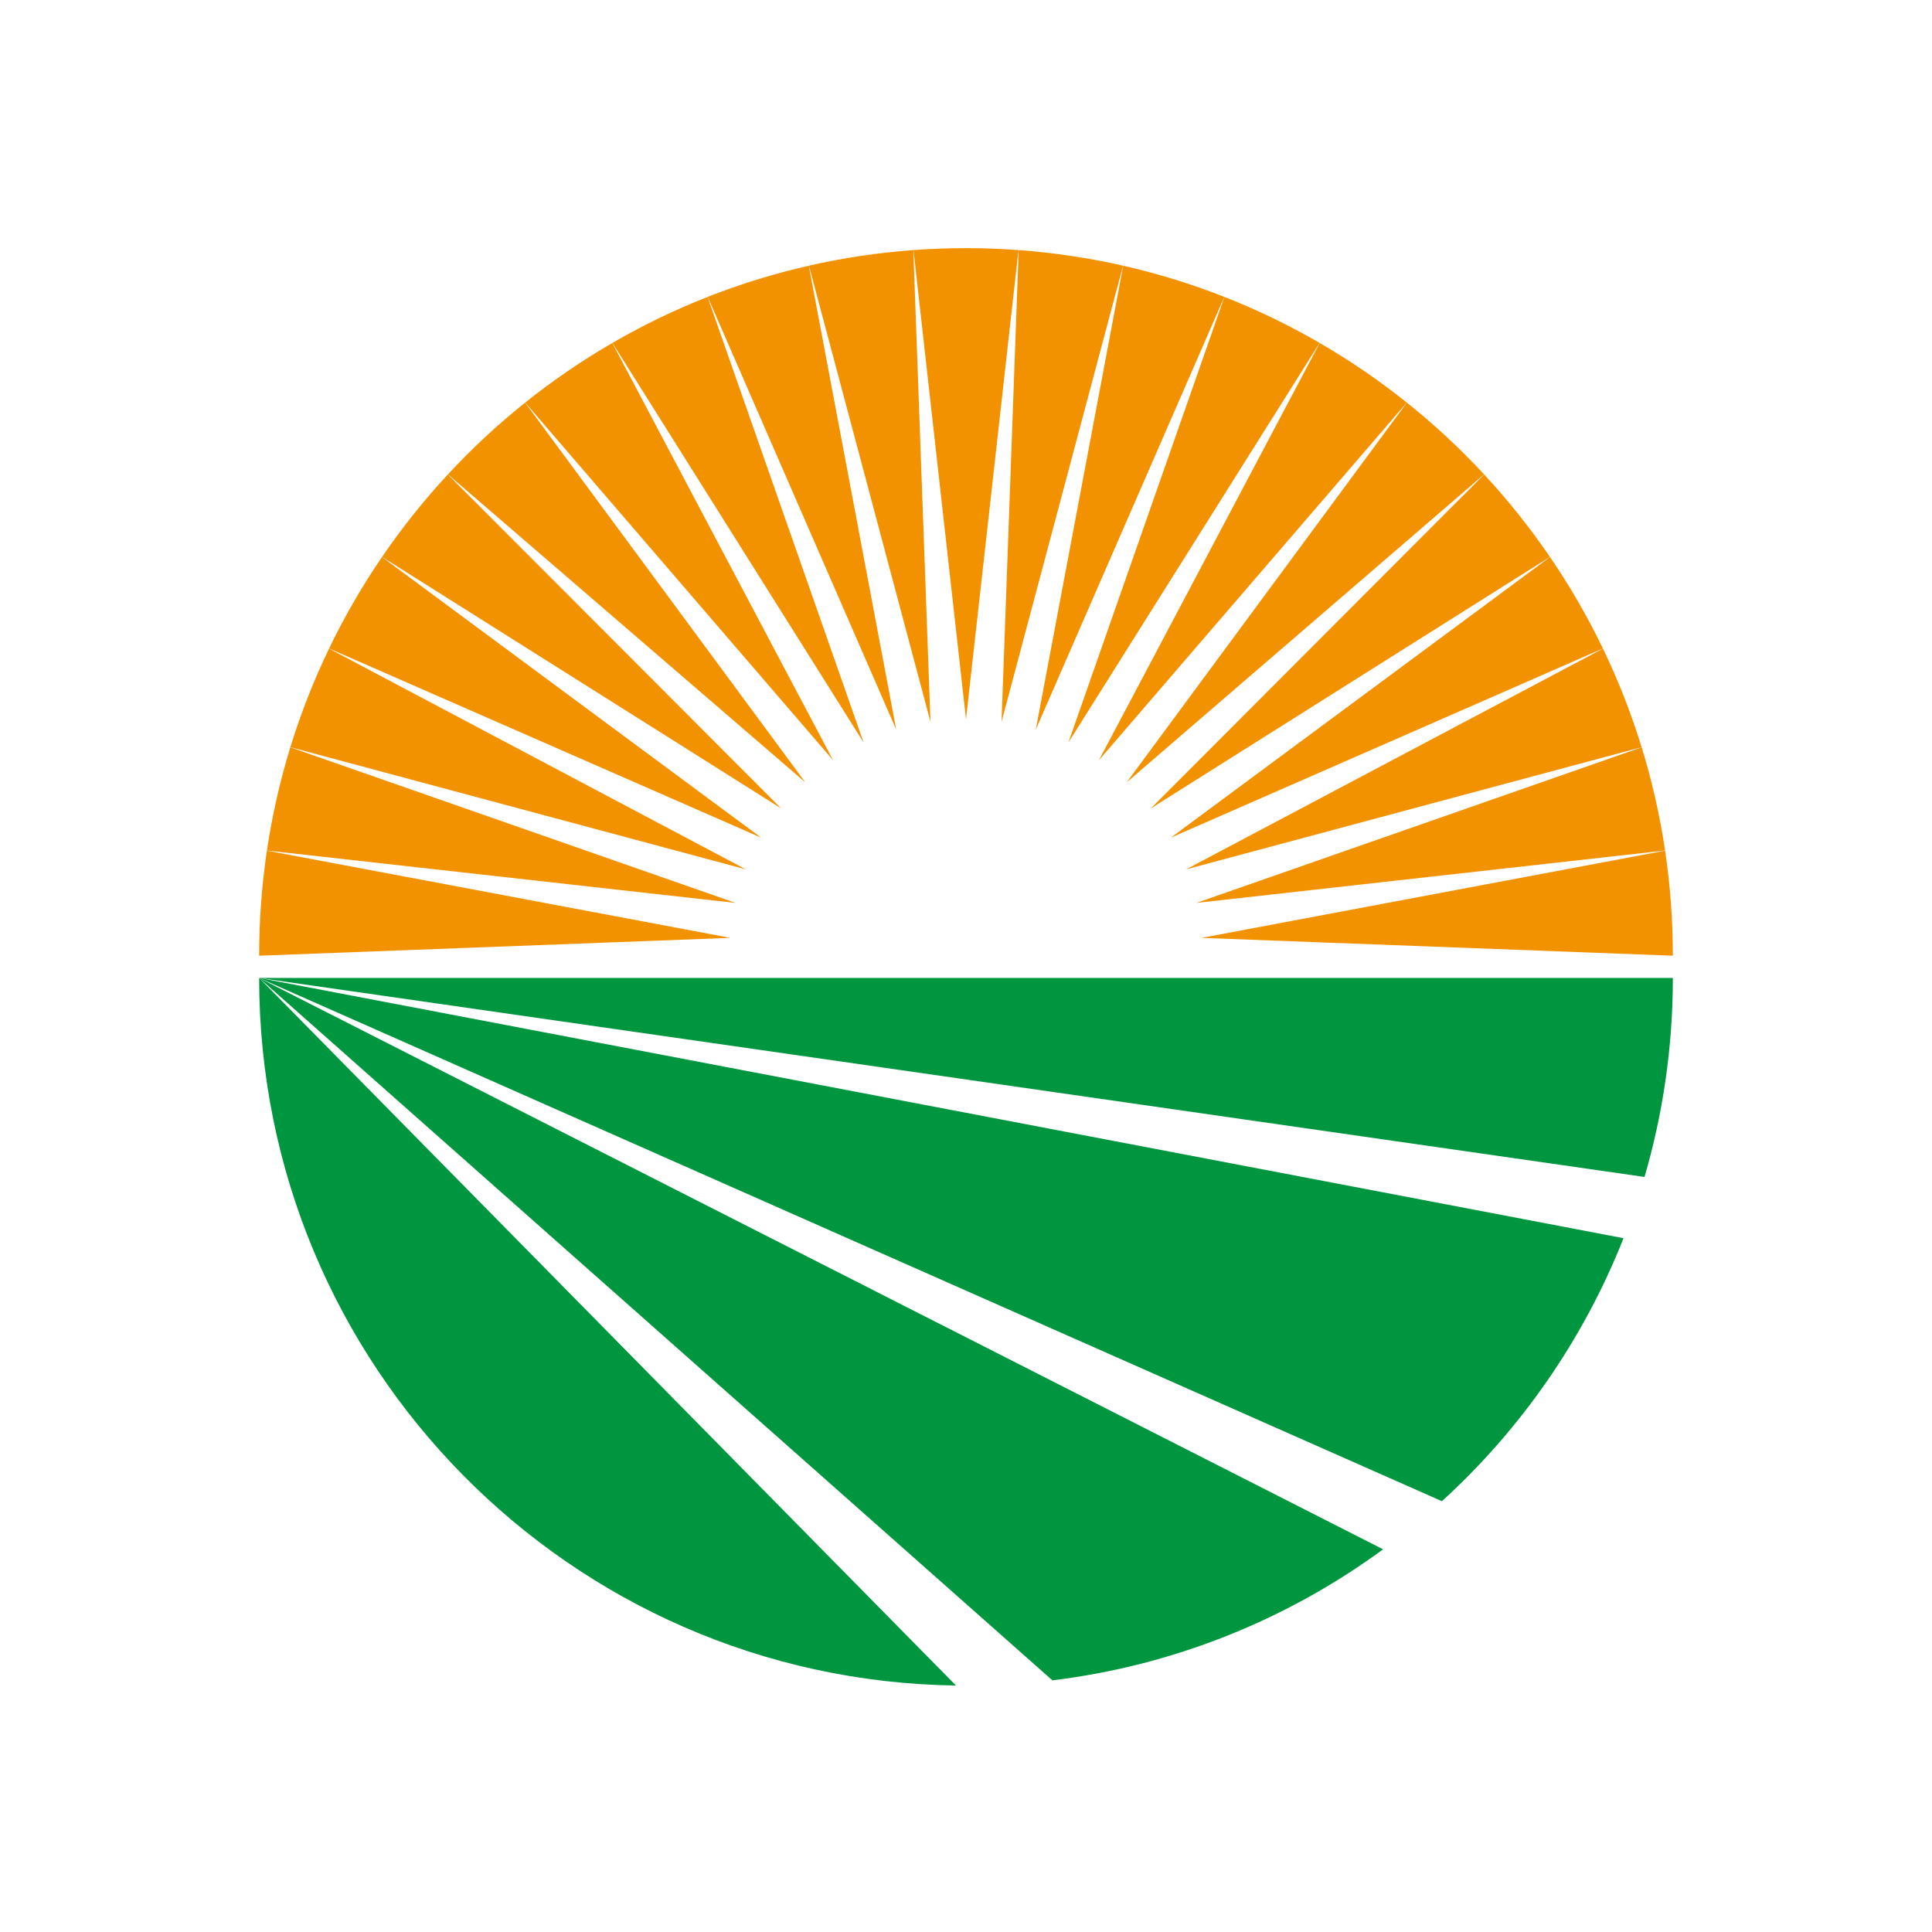 <svg xmlns="http://www.w3.org/2000/svg" xmlns:xlink="http://www.w3.org/1999/xlink" width="500" zoomAndPan="magnify" viewBox="0 0 375 375" height="500" preserveAspectRatio="xMidYMid meet" version="1.0"><defs><clipPath id="f580daf714"><path d="M 50.254 48.164 L 324.754 48.164 L 324.754 186 L 50.254 186 Z M 50.254 48.164 " clip-rule="nonzero"/></clipPath><clipPath id="4a59b94d9a"><path d="M 50.254 189 L 324.754 189 L 324.754 327.16 L 50.254 327.16 Z M 50.254 189 " clip-rule="nonzero"/></clipPath></defs><g clip-path="url(#f580daf714)"><path fill="#f39200" d="M 207.375 144.121 L 237.66 57.633 C 244.066 60.152 250.238 63.145 256.133 66.559 Z M 197.691 48.539 C 194.328 48.289 190.93 48.164 187.5 48.164 C 184.07 48.164 180.672 48.289 177.305 48.539 L 187.5 139.605 Z M 237.637 57.621 C 231.309 55.137 224.754 53.105 218.012 51.574 L 201.039 141.629 Z M 217.984 51.566 C 211.398 50.07 204.629 49.051 197.723 48.539 L 194.395 140.117 Z M 273.055 78.137 C 267.73 73.879 262.086 70.012 256.156 66.574 L 213.305 147.555 Z M 300.84 108.094 C 296.98 102.445 292.715 97.098 288.078 92.098 L 223.375 156.914 Z M 323.191 165.086 C 322.168 158.227 320.641 151.535 318.648 145.047 L 232.219 175.254 Z M 324.699 185.504 C 324.699 178.574 324.184 171.766 323.195 165.113 L 233.23 182.039 Z M 318.637 145.023 C 316.605 138.422 314.09 132.031 311.133 125.895 L 230.215 168.746 Z M 311.121 125.871 C 308.137 119.68 304.699 113.746 300.855 108.117 L 227.25 162.594 Z M 288.059 92.074 C 283.418 87.074 278.41 82.418 273.078 78.152 L 218.684 151.855 Z M 63.867 125.895 C 60.906 132.031 58.395 138.422 56.359 145.023 L 144.781 168.746 Z M 74.145 108.117 C 70.301 113.746 66.863 119.68 63.879 125.867 L 147.75 162.594 Z M 56.355 145.051 C 54.359 151.535 52.832 158.227 51.809 165.086 L 142.781 175.258 Z M 86.922 92.098 C 82.285 97.098 78.02 102.445 74.16 108.094 L 151.625 156.914 Z M 51.805 165.113 C 50.816 171.766 50.301 178.574 50.301 185.504 L 141.77 182.039 Z M 156.988 51.574 C 150.246 53.105 143.691 55.137 137.363 57.621 L 173.961 141.629 Z M 177.277 48.539 C 170.367 49.047 163.602 50.07 157.016 51.566 L 180.605 140.113 Z M 137.34 57.633 C 130.934 60.152 124.762 63.145 118.867 66.559 L 167.625 144.121 Z M 118.844 66.574 C 112.914 70.012 107.27 73.879 101.945 78.137 L 161.695 147.555 Z M 101.922 78.152 C 96.59 82.418 91.582 87.07 86.941 92.074 L 156.316 151.855 Z M 101.922 78.152 " fill-opacity="1" fill-rule="nonzero"/></g><g clip-path="url(#4a59b94d9a)"><path fill="#009640" d="M 279.875 291.379 L 50.301 189.82 L 315.125 240.332 C 307.363 259.973 295.211 277.395 279.875 291.379 Z M 324.699 189.82 L 50.301 189.82 L 319.199 228.445 C 322.777 216.191 324.699 203.23 324.699 189.82 Z M 268.461 300.723 L 50.301 189.82 L 204.273 326.156 C 228.094 323.25 250.023 314.234 268.461 300.723 Z M 50.301 189.82 C 50.301 265.031 110.68 326.121 185.555 327.16 Z M 50.301 189.82 " fill-opacity="1" fill-rule="nonzero"/></g></svg>